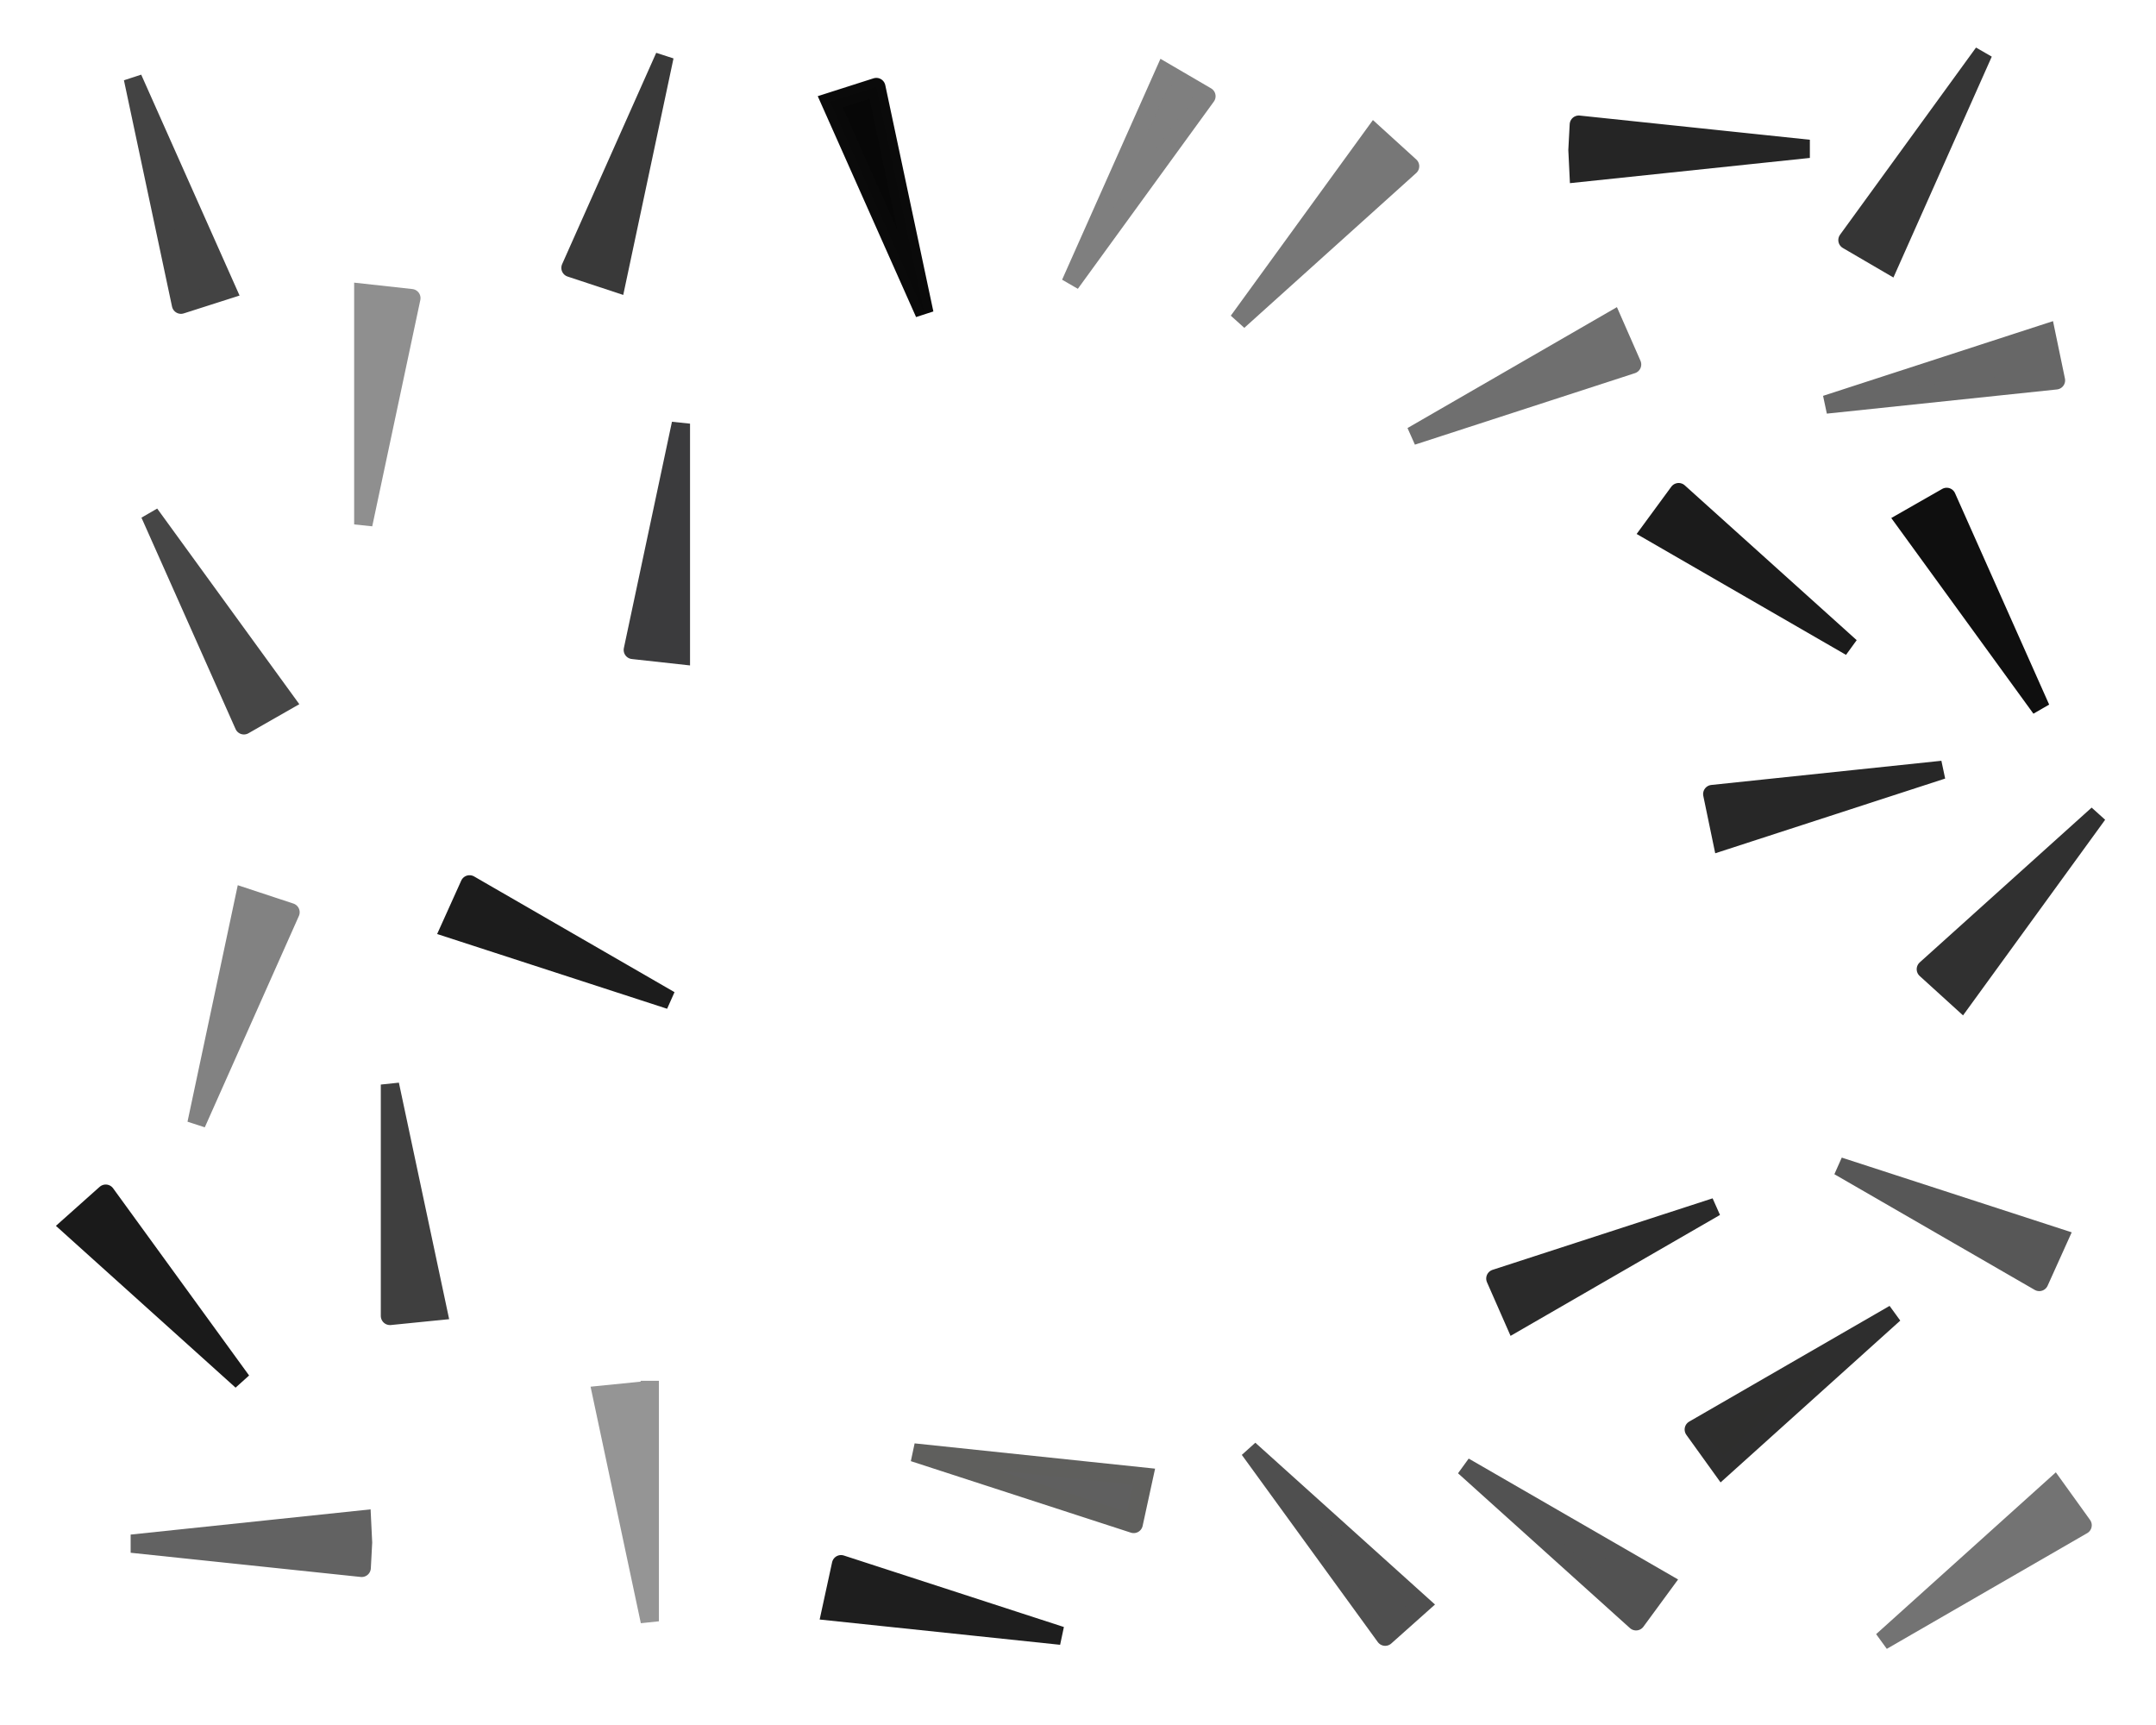 <?xml version="1.0" encoding="UTF-8" standalone="no"?>
<svg
   xmlns:dc="http://purl.org/dc/elements/1.1/"
   xmlns:cc="http://creativecommons.org/ns#"
   xmlns:rdf="http://www.w3.org/1999/02/22-rdf-syntax-ns#"
   xmlns:svg="http://www.w3.org/2000/svg"
   xmlns="http://www.w3.org/2000/svg"
   xmlns:sodipodi="http://sodipodi.sourceforge.net/DTD/sodipodi-0.dtd"
   xmlns:inkscape="http://www.inkscape.org/namespaces/inkscape"
   width="1280"
   height="1024"
   viewBox="0 0 338.667 270.933"
   version="1.1"
   id="svg8"
   inkscape:version="1.0.1 (3bc2e813f5, 2020-09-07)"
   sodipodi:docname="scattered.svg">
  <style
     id="style2" />
  <defs
     id="defs2" />
  <sodipodi:namedview
     id="base"
     pagecolor="#ffffff"
     bordercolor="#666666"
     borderopacity="1.0"
     inkscape:pageopacity="0.0"
     inkscape:pageshadow="2"
     inkscape:zoom="0.61580177"
     inkscape:cx="521.66608"
     inkscape:cy="442.86959"
     inkscape:document-units="mm"
     inkscape:current-layer="layer1"
     inkscape:document-rotation="0"
     showgrid="false"
     inkscape:window-width="1832"
     inkscape:window-height="1009"
     inkscape:window-x="88"
     inkscape:window-y="34"
     inkscape:window-maximized="1"
     units="px" />
  <g
     inkscape:label="Layer 1"
     inkscape:groupmode="layer"
     id="layer1">
    <path
       id="path1127"
       style="fill:#3b3b3d;fill-opacity:1;stroke:#3b3b3d;stroke-width:2.871;stroke-linecap:round;stroke-linejoin:miter;stroke-miterlimit:4;stroke-dasharray:none;stroke-opacity:1;paint-order:markers stroke fill"
       d="m 99.402,102.081 7.554,0.83 V 66.54 l -7.554,35.54" />
    <path
       id="path1131"
       style="fill:#434343;fill-opacity:1;stroke:#434343;stroke-width:2.871;stroke-linecap:round;stroke-linejoin:miter;stroke-miterlimit:4;stroke-dasharray:none;stroke-opacity:1;paint-order:markers stroke fill"
       d="m 28.427,47.856 7.241,-2.315 -14.797,-33.232 7.556,35.547" />
    <path
       id="path1157"
       style="fill:#8f8f8f;fill-opacity:1;stroke:#8f8f8f;stroke-width:2.871;stroke-linecap:round;stroke-linejoin:miter;stroke-miterlimit:4;stroke-dasharray:none;stroke-opacity:1;paint-order:markers stroke fill"
       d="m 64.621,46.825 -7.554,-0.831 v 36.373 l 7.554,-35.543" />
    <path
       id="path1155"
       style="fill:#828282;fill-opacity:1;stroke:#828282;stroke-width:2.871;stroke-linecap:round;stroke-linejoin:miter;stroke-miterlimit:4;stroke-dasharray:none;stroke-opacity:1;paint-order:markers stroke fill"
       d="m 45.638,143.28 -7.219,-2.383 -7.562,35.578 14.781,-33.195" />
    <path
       id="path1153"
       style="fill:#7f7f7f;fill-opacity:1;stroke:#7f7f7f;stroke-width:2.871;stroke-linecap:round;stroke-linejoin:miter;stroke-miterlimit:4;stroke-dasharray:none;stroke-opacity:1;paint-order:markers stroke fill"
       d="m 189.509,15.114 -6.565,-3.832 -14.797,33.234 21.363,-29.402" />
    <path
       id="path1151"
       style="fill:#777777;fill-opacity:1;stroke:#777777;stroke-width:2.871;stroke-linecap:round;stroke-linejoin:miter;stroke-miterlimit:4;stroke-dasharray:none;stroke-opacity:1;paint-order:markers stroke fill"
       d="M 221.503,26.107 215.879,20.994 194.498,50.425 221.503,26.107" />
    <path
       id="path1149"
       style="fill:#737373;fill-opacity:1;stroke:#737373;stroke-width:2.871;stroke-linecap:round;stroke-linejoin:miter;stroke-miterlimit:4;stroke-dasharray:none;stroke-opacity:1;paint-order:markers stroke fill"
       d="m 327.142,239.558 -4.439,-6.172 -27.038,24.344 31.476,-18.172" />
    <path
       id="path1147"
       style="fill:#6f6f6f;fill-opacity:1;stroke:#6f6f6f;stroke-width:2.871;stroke-linecap:round;stroke-linejoin:miter;stroke-miterlimit:4;stroke-dasharray:none;stroke-opacity:1;paint-order:markers stroke fill"
       d="M 256.375,57.243 253.318,50.284 221.812,68.473 256.375,57.243" />
    <path
       id="path1145"
       style="fill:#676767;fill-opacity:1;stroke:#676767;stroke-width:2.871;stroke-linecap:round;stroke-linejoin:miter;stroke-miterlimit:4;stroke-dasharray:none;stroke-opacity:1;paint-order:markers stroke fill"
       d="m 322.956,59.74 -1.546,-7.443 -34.597,11.24 36.142,-3.797" />
    <path
       id="path1143"
       style="fill:#626262;fill-opacity:1;stroke:#626262;stroke-width:2.871;stroke-linecap:round;stroke-linejoin:miter;stroke-miterlimit:4;stroke-dasharray:none;stroke-opacity:1;paint-order:markers stroke fill"
       d="m 56.817,246.253 0.211,-3.981 -0.175,-3.622 -36.18,3.803 36.144,3.8" />
    <path
       id="path1141"
       style="fill:#5f5f5f;fill-opacity:1;stroke:#5f5f5d;stroke-width:2.871;stroke-linecap:round;stroke-linejoin:miter;stroke-miterlimit:4;stroke-dasharray:none;stroke-opacity:1;paint-order:markers stroke fill"
       d="m 178.083,239.357 1.616,-7.427 -36.179,-3.803 34.563,11.23" />
    <path
       id="path1139"
       style="fill:#575757;fill-opacity:1;stroke:#575757;stroke-width:2.871;stroke-linecap:round;stroke-linejoin:miter;stroke-miterlimit:4;stroke-dasharray:none;stroke-opacity:1;paint-order:markers stroke fill"
       d="m 320.332,201.351 3.126,-6.928 -34.594,-11.241 31.468,18.169" />
    <path
       id="path1137"
       style="fill:#525252;fill-opacity:1;stroke:#525252;stroke-width:2.871;stroke-linecap:round;stroke-linejoin:miter;stroke-miterlimit:4;stroke-dasharray:none;stroke-opacity:1;paint-order:markers stroke fill"
       d="m 256.992,254.646 4.498,-6.128 -31.502,-18.188 27.004,24.315" />
    <path
       id="path1135"
       style="fill:#4f4f4f;fill-opacity:1;stroke:#4f4f4f;stroke-width:2.871;stroke-linecap:round;stroke-linejoin:miter;stroke-miterlimit:4;stroke-dasharray:none;stroke-opacity:1;paint-order:markers stroke fill"
       d="m 217.587,257.062 5.673,-5.058 -27.032,-24.34 21.359,29.398" />
    <path
       id="path1133"
       style="fill:#464646;fill-opacity:1;stroke:#464646;stroke-width:2.871;stroke-linecap:round;stroke-linejoin:miter;stroke-miterlimit:4;stroke-dasharray:none;stroke-opacity:1;paint-order:markers stroke fill"
       d="m 38.314,113.921 6.601,-3.771 -21.384,-29.431 14.783,33.201" />
    <path
       id="path1129"
       style="fill:#3f3f3f;fill-opacity:1;stroke:#3f3f3f;stroke-width:2.871;stroke-linecap:round;stroke-linejoin:miter;stroke-miterlimit:4;stroke-dasharray:none;stroke-opacity:1;paint-order:markers stroke fill"
       d="m 61.253,206.682 h 0.032 l 7.531,-0.757 -7.563,-35.581 v 36.339" />
    <path
       id="path1125"
       style="fill:#393939;fill-opacity:1;stroke:#393939;stroke-width:2.871;stroke-linecap:round;stroke-linejoin:miter;stroke-miterlimit:4;stroke-dasharray:none;stroke-opacity:1;paint-order:markers stroke fill"
       d="m 89.611,42.073 7.218,2.384 L 104.391,8.877 89.611,42.073" />
    <path
       id="path1123"
       style="fill:#353535;fill-opacity:1;stroke:#353535;stroke-width:2.871;stroke-linecap:round;stroke-linejoin:miter;stroke-miterlimit:4;stroke-dasharray:none;stroke-opacity:1;paint-order:markers stroke fill"
       d="m 290.199,37.708 6.564,3.832 14.795,-33.229 -21.359,29.397" />
    <path
       id="path1121"
       style="fill:#303030;fill-opacity:1;stroke:#303030;stroke-width:2.871;stroke-linecap:round;stroke-linejoin:miter;stroke-miterlimit:4;stroke-dasharray:none;stroke-opacity:1;paint-order:markers stroke fill"
       d="m 302.511,152.227 5.625,5.113 21.381,-29.43 -27.006,24.317" />
    <path
       id="path1119"
       style="fill:#2e2e2d;fill-opacity:1;stroke:#2e2e2e;stroke-width:2.871;stroke-linecap:round;stroke-linejoin:miter;stroke-miterlimit:4;stroke-dasharray:none;stroke-opacity:1;paint-order:markers stroke fill"
       d="m 266.06,224.522 4.439,6.171 27.037,-24.343 -31.475,18.172" />
    <path
       id="path1117"
       style="fill:#2a2a2a;fill-opacity:1;stroke:#2a2a2a;stroke-width:2.871;stroke-linecap:round;stroke-linejoin:miter;stroke-miterlimit:4;stroke-dasharray:none;stroke-opacity:1;paint-order:markers stroke fill"
       d="m 234.891,200.812 3.059,6.959 31.511,-18.192 -34.57,11.233" />
    <path
       id="path1115"
       style="fill:#272727;fill-opacity:1;stroke:#272727;stroke-width:2.871;stroke-linecap:round;stroke-linejoin:miter;stroke-miterlimit:4;stroke-dasharray:none;stroke-opacity:1;paint-order:markers stroke fill"
       d="m 268.962,124.715 1.546,7.443 34.597,-11.241 -36.142,3.798" />
    <path
       id="path1113"
       style="fill:#252525;fill-opacity:1;stroke:#252525;stroke-width:2.871;stroke-linecap:round;stroke-linejoin:miter;stroke-miterlimit:4;stroke-dasharray:none;stroke-opacity:1;paint-order:markers stroke fill"
       d="m 248.001,19.578 -0.21,3.979 0.175,3.623 36.179,-3.803 -36.143,-3.798" />
    <path
       id="path1111"
       style="fill:#1e1e1e;fill-opacity:1;stroke:#1e1e1e;stroke-width:2.871;stroke-linecap:round;stroke-linejoin:miter;stroke-miterlimit:4;stroke-dasharray:none;stroke-opacity:1;paint-order:markers stroke fill"
       d="m 132.111,245.678 -1.615,7.428 36.179,3.802 -34.564,-11.229" />
    <path
       id="path1109"
       style="fill:#1c1c1c;fill-opacity:1;stroke:#1c1c1c;stroke-width:2.871;stroke-linecap:round;stroke-linejoin:miter;stroke-miterlimit:4;stroke-dasharray:none;stroke-opacity:1;paint-order:markers stroke fill"
       d="m 73.759,138.901 -3.125,6.929 34.603,11.244 -31.479,-18.174" />
    <path
       id="path1107"
       style="fill:#1b1b1b;fill-opacity:1;stroke:#1b1b1b;stroke-width:2.871;stroke-linecap:round;stroke-linejoin:miter;stroke-miterlimit:4;stroke-dasharray:none;stroke-opacity:1;paint-order:markers stroke fill"
       d="m 263.686,77.296 -4.497,6.128 31.502,18.188 -27.006,-24.316" />
    <path
       id="path1105"
       style="fill:#1a1a1a;fill-opacity:1;stroke:#1a1a1a;stroke-width:2.871;stroke-linecap:round;stroke-linejoin:miter;stroke-miterlimit:4;stroke-dasharray:none;stroke-opacity:1;paint-order:markers stroke fill"
       d="m 16.607,187.481 -5.673,5.06 27.033,24.34 -21.36,-29.4" />
    <path
       id="path1103"
       style="fill:#0f0f0f;fill-opacity:1;stroke:#0f0f0f;stroke-width:2.871;stroke-linecap:round;stroke-linejoin:miter;stroke-miterlimit:4;stroke-dasharray:none;stroke-opacity:1;paint-order:markers stroke fill"
       d="m 305.788,78.043 -6.602,3.77 21.387,29.437 -14.786,-33.208" />
    <path
       id="path1101"
       style="opacity:0.993;fill:#070707;fill-opacity:1;stroke:#0a0a0a;stroke-width:2.871;stroke-linecap:round;stroke-linejoin:miter;stroke-miterlimit:4;stroke-dasharray:none;stroke-opacity:1;paint-order:markers stroke fill"
       d="m 137.656,13.668 -7.241,2.315 14.795,33.232 -7.554,-35.547" />
    <path
       id="path1099"
       style="fill:#959595;fill-opacity:1;stroke:#959595;stroke-width:2.871;stroke-linecap:square;stroke-linejoin:miter;stroke-miterlimit:4;stroke-dasharray:none;stroke-opacity:1;paint-order:markers stroke fill"
       d="m 102.068,218.306 h -0.032 l -7.532,0.759 7.563,35.582 v -36.341" />
  </g>
</svg>

